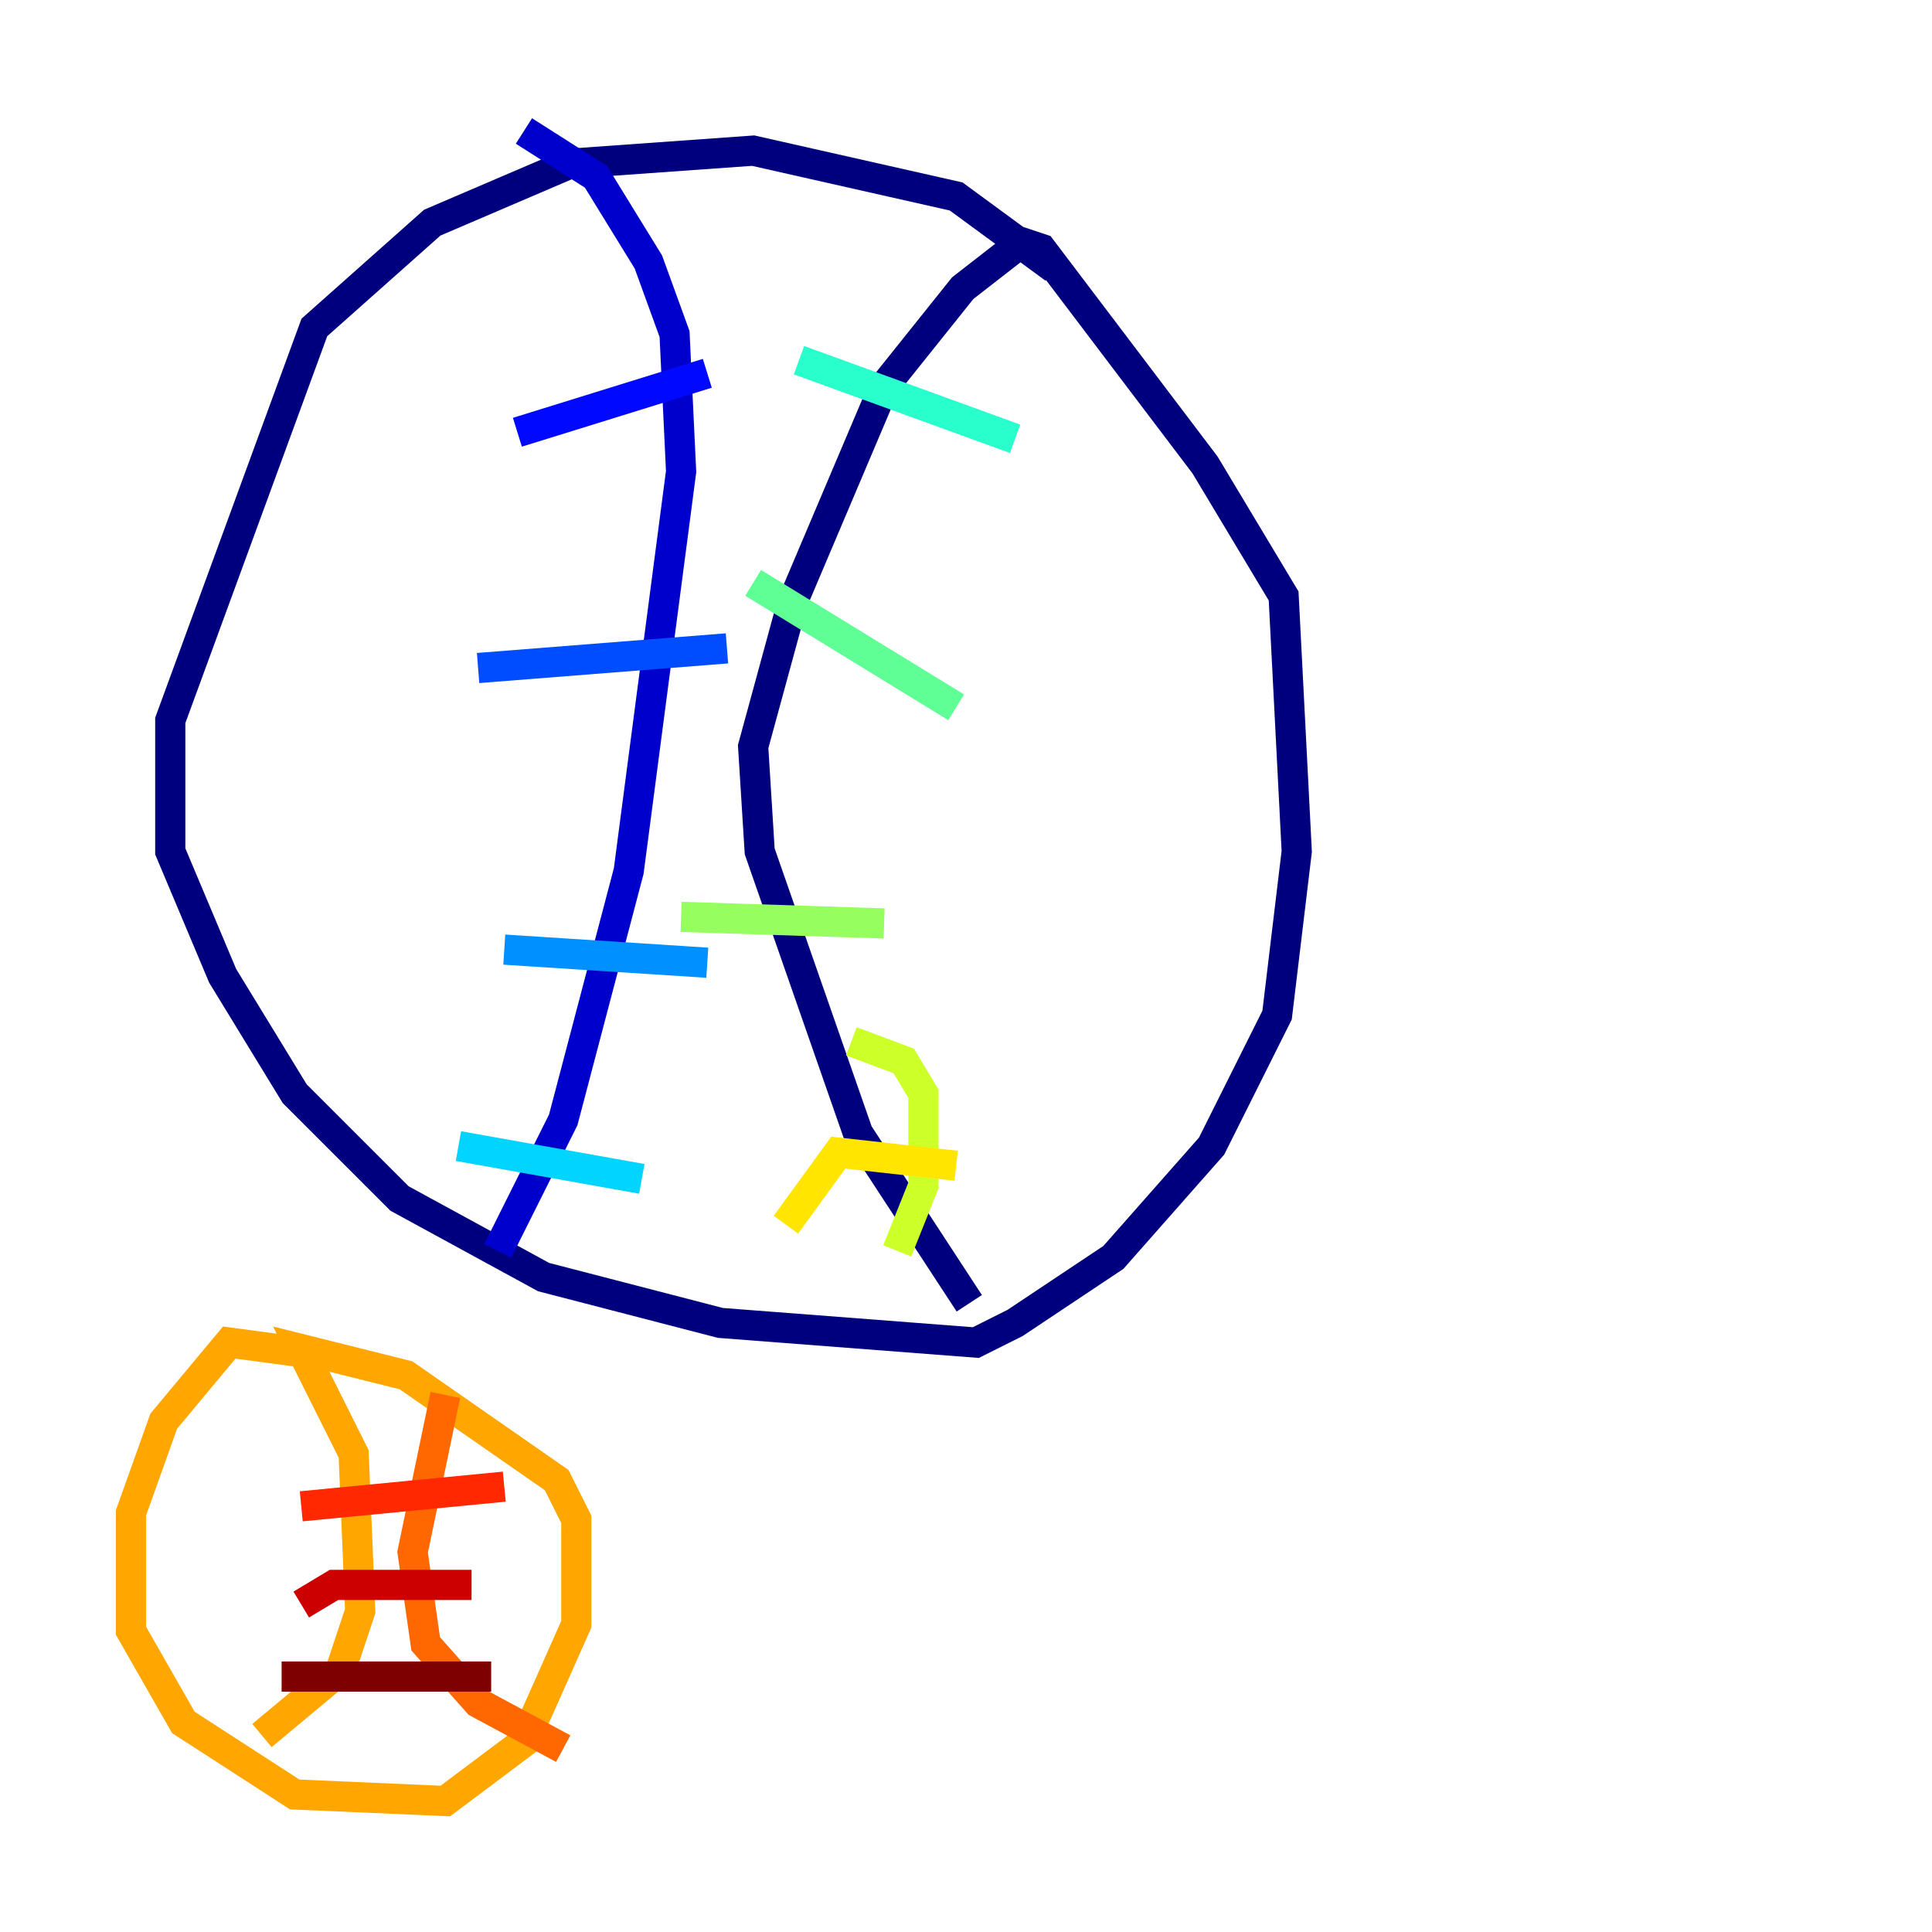 <?xml version="1.0" encoding="utf-8" ?>
<svg baseProfile="tiny" height="128" version="1.2" viewBox="0,0,128,128" width="128" xmlns="http://www.w3.org/2000/svg" xmlns:ev="http://www.w3.org/2001/xml-events" xmlns:xlink="http://www.w3.org/1999/xlink"><defs /><polyline fill="none" points="69.858,17.79 63.349,13.017 49.898,9.98 37.749,10.848 28.637,14.752 20.827,21.695 11.281,47.729 11.281,56.407 14.752,64.651 19.525,72.461 26.468,79.403 36.014,84.61 47.729,87.647 64.651,88.949 67.254,87.647 73.763,83.308 80.271,75.932 84.61,67.254 85.912,56.407 85.044,39.485 79.837,30.807 68.99,16.488 67.688,16.054 63.783,19.091 58.576,25.6 52.502,39.919 49.898,49.464 50.332,56.407 56.841,75.064 64.217,86.346" stroke="#00007f" stroke-width="2" /><polyline fill="none" points="32.976,82.875 37.315,74.197 41.654,57.709 45.125,31.241 44.691,22.129 42.956,17.356 39.485,11.715 34.712,8.678" stroke="#0000cc" stroke-width="2" /><polyline fill="none" points="34.278,28.637 46.861,24.732" stroke="#0008ff" stroke-width="2" /><polyline fill="none" points="31.675,44.258 48.163,42.956" stroke="#004cff" stroke-width="2" /><polyline fill="none" points="33.41,62.915 46.861,63.783" stroke="#0090ff" stroke-width="2" /><polyline fill="none" points="30.373,75.932 42.522,78.102" stroke="#00d4ff" stroke-width="2" /><polyline fill="none" points="52.936,23.864 67.254,29.071" stroke="#29ffcd" stroke-width="2" /><polyline fill="none" points="49.898,38.617 63.349,46.861" stroke="#5fff96" stroke-width="2" /><polyline fill="none" points="45.125,60.746 58.576,61.18" stroke="#96ff5f" stroke-width="2" /><polyline fill="none" points="56.407,68.99 59.878,70.291 61.18,72.461 61.18,78.536 59.444,82.875" stroke="#cdff29" stroke-width="2" /><polyline fill="none" points="63.349,77.234 55.539,76.366 52.068,81.139" stroke="#ffe500" stroke-width="2" /><polyline fill="none" points="21.695,89.817 15.186,88.949 10.848,94.156 8.678,100.231 8.678,108.041 12.149,114.115 19.525,118.888 29.505,119.322 34.712,115.417 38.183,107.607 38.183,100.664 36.881,98.061 26.902,91.119 19.959,89.383 23.43,96.325 23.864,106.739 22.563,110.644 17.356,114.983" stroke="#ffa600" stroke-width="2" /><polyline fill="none" points="29.505,92.42 27.336,102.834 28.203,108.909 31.675,112.814 37.315,115.851" stroke="#ff6700" stroke-width="2" /><polyline fill="none" points="19.959,99.797 33.41,98.495" stroke="#ff2800" stroke-width="2" /><polyline fill="none" points="19.959,106.305 22.129,105.003 31.241,105.003" stroke="#cc0000" stroke-width="2" /><polyline fill="none" points="18.658,111.078 32.542,111.078" stroke="#7f0000" stroke-width="2" /></svg>